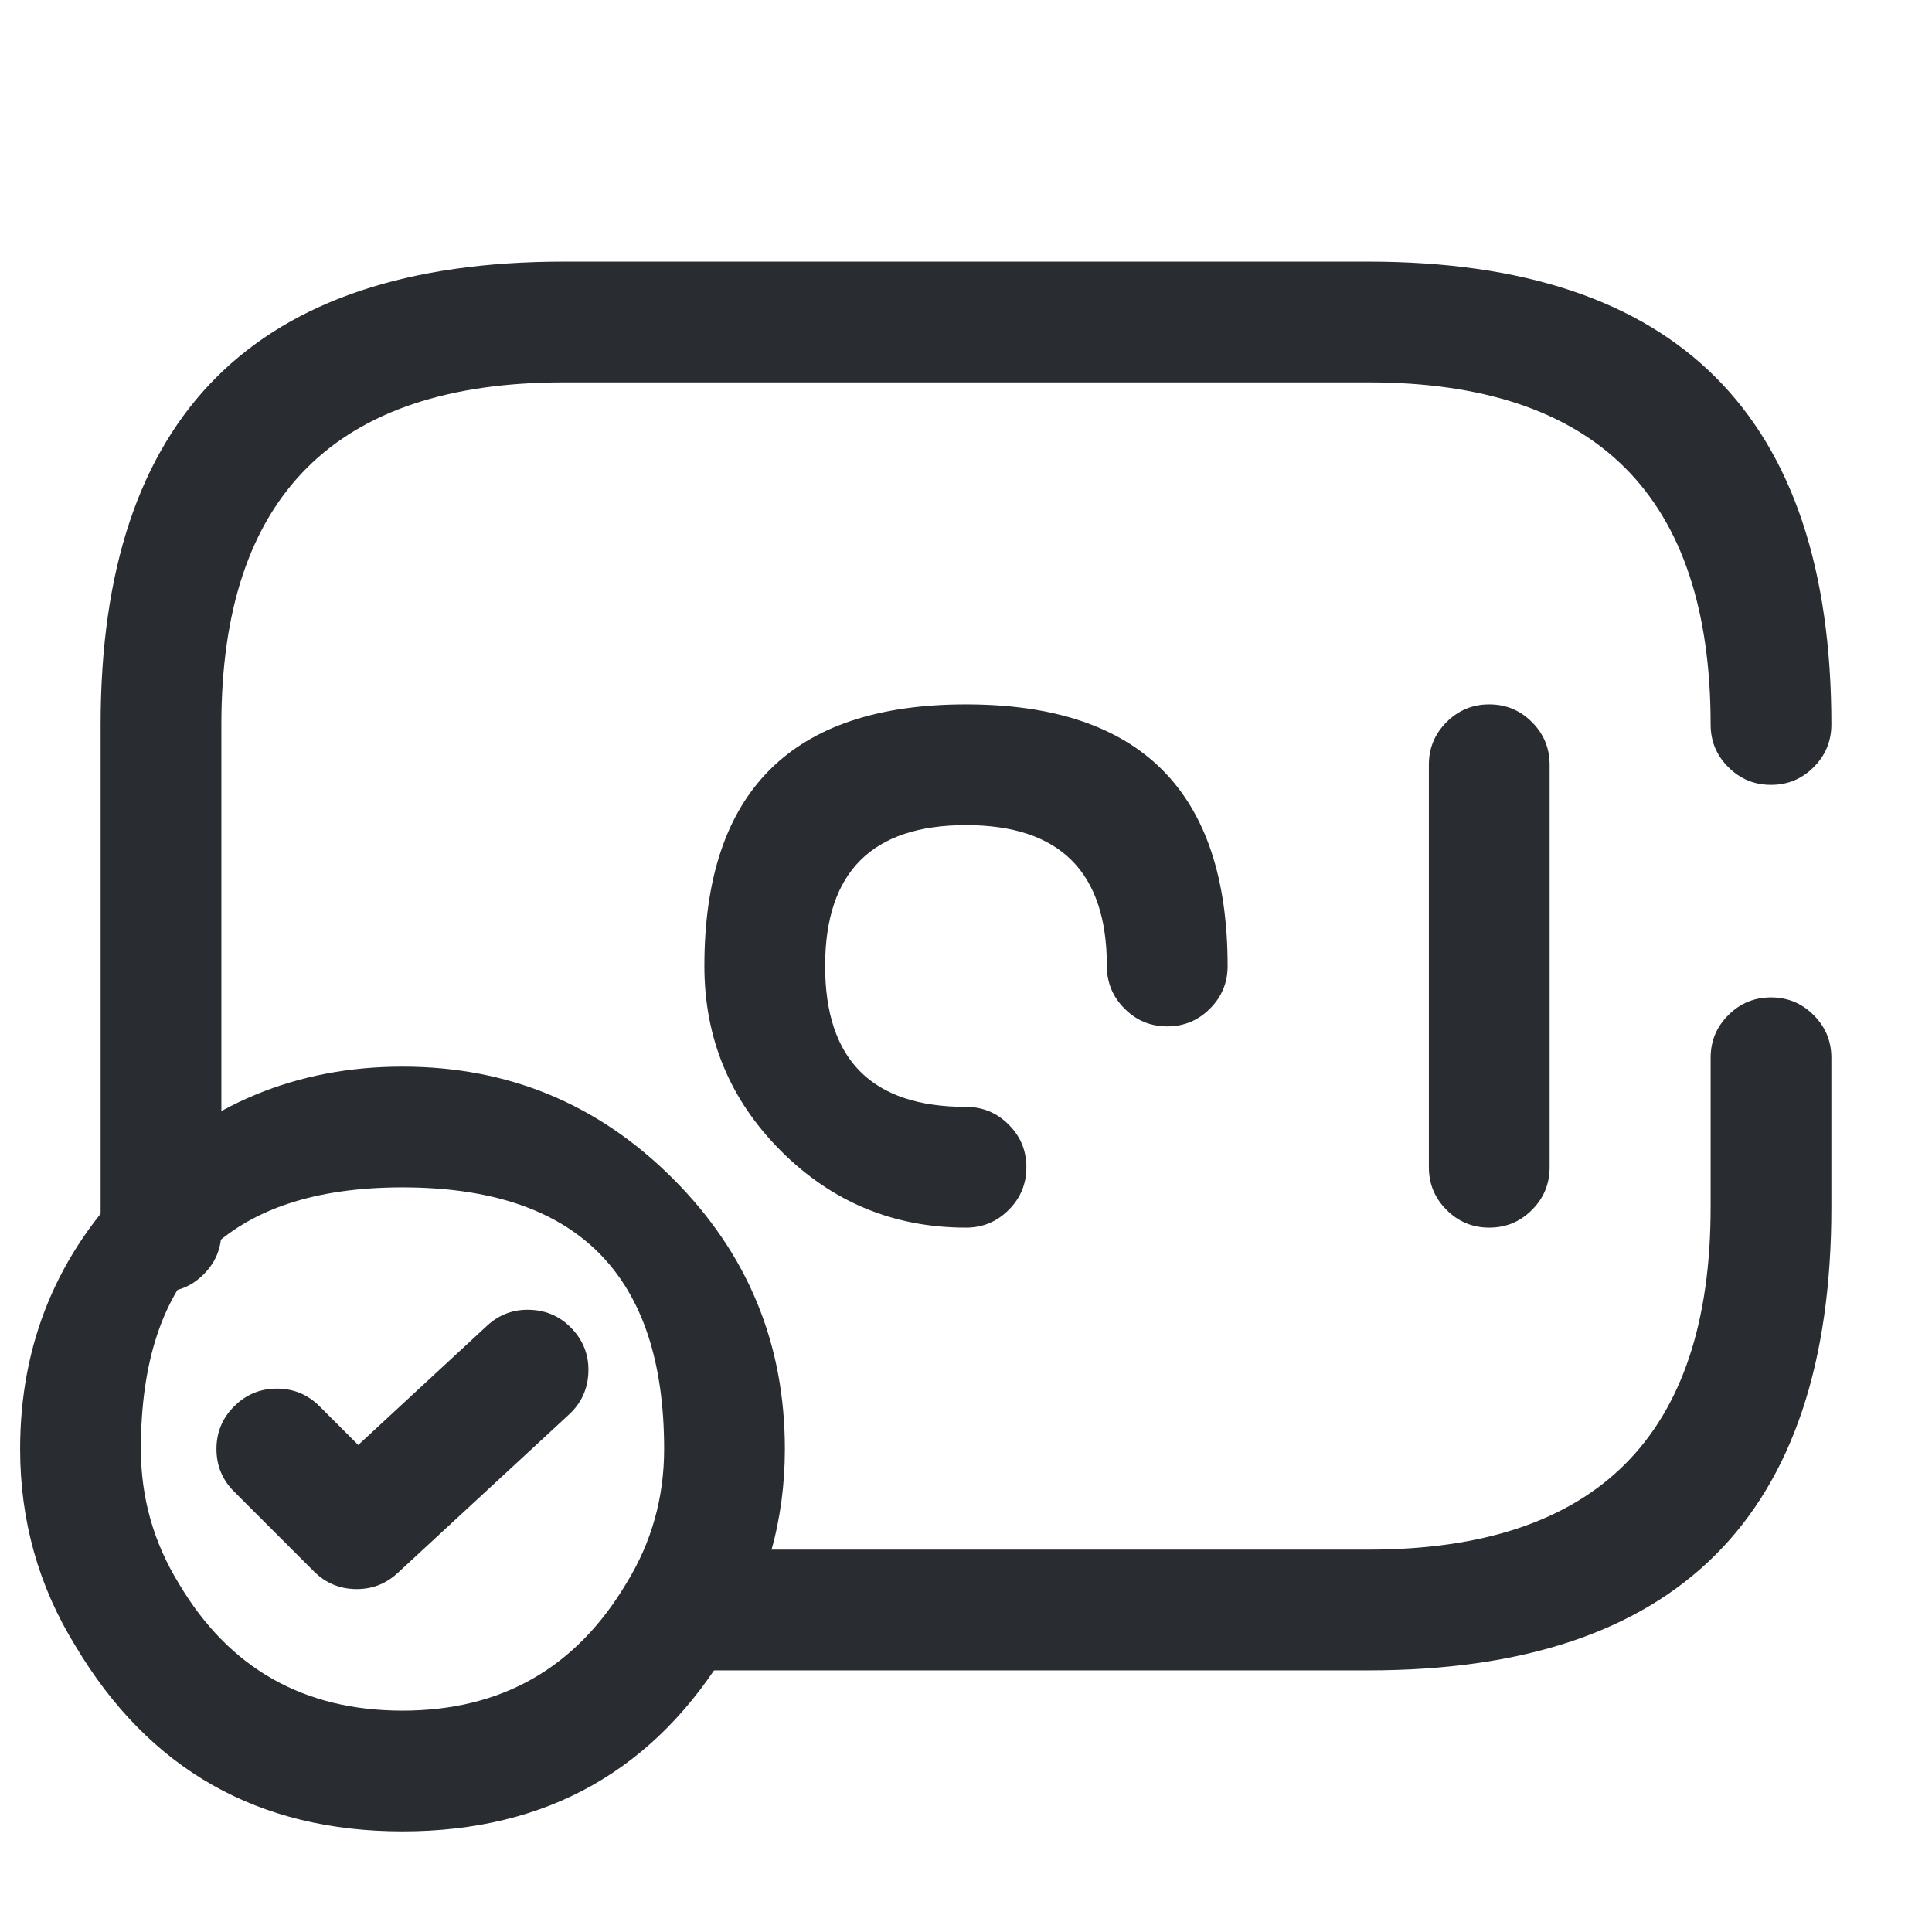 <svg xmlns="http://www.w3.org/2000/svg" width="24" height="24" viewBox="0 0 24 24">
  <defs/>
  <path fill="#292D32" d="M13.75,12 Q13.75,10.25 12,10.25 Q10.25,10.25 10.25,12 Q10.25,13.75 12,13.75 Q12.311,13.75 12.53,13.97 Q12.75,14.189 12.75,14.5 Q12.75,14.811 12.53,15.03 Q12.311,15.25 12,15.25 Q10.654,15.25 9.702,14.298 Q8.75,13.346 8.75,12 Q8.75,8.75 12,8.75 Q15.25,8.75 15.25,12 Q15.25,12.311 15.03,12.53 Q14.811,12.75 14.5,12.75 Q14.189,12.75 13.97,12.53 Q13.75,12.311 13.75,12 Z"/>
  <path fill="#292D32" d="M19.25,9.5 L19.25,14.5 Q19.25,14.811 19.03,15.03 Q18.811,15.25 18.5,15.25 Q18.189,15.25 17.97,15.03 Q17.75,14.811 17.75,14.5 L17.75,9.5 Q17.75,9.189 17.97,8.97 Q18.189,8.75 18.5,8.75 Q18.811,8.75 19.03,8.97 Q19.25,9.189 19.25,9.5 Z"/>
  <path fill="#292D32" d="M9.75,18 Q9.75,19.332 9.058,20.454 Q7.693,22.75 5,22.75 Q2.307,22.75 0.935,20.443 Q0.25,19.332 0.25,18 Q0.25,16.032 1.641,14.641 Q3.032,13.25 5,13.25 Q6.968,13.25 8.359,14.641 Q9.75,16.032 9.75,18 Z M8.25,18 Q8.25,14.75 5,14.75 Q1.75,14.75 1.75,18 Q1.75,18.907 2.225,19.677 Q3.16,21.25 5,21.25 Q6.84,21.25 7.782,19.666 Q8.25,18.907 8.25,18 Z"/>
  <path fill="#292D32" d="M3.97,17.47 L4.45,17.95 L6.05,16.469 Q6.278,16.258 6.589,16.271 Q6.899,16.283 7.11,16.511 Q7.321,16.739 7.309,17.049 Q7.297,17.36 7.069,17.571 L4.939,19.541 Q4.717,19.746 4.415,19.74 Q4.113,19.734 3.899,19.52 L2.909,18.53 Q2.689,18.311 2.689,18 Q2.689,17.689 2.909,17.47 Q3.129,17.25 3.439,17.25 Q3.75,17.25 3.97,17.47 Z"/>
  <path fill="#292D32" d="M22.75,13.14 L22.75,15 Q22.75,20.75 17,20.75 L8.5,20.75 Q8.189,20.75 7.97,20.53 Q7.75,20.311 7.75,20 Q7.75,19.689 7.97,19.47 Q8.189,19.25 8.5,19.25 L17,19.25 Q21.25,19.25 21.25,15 L21.25,13.14 Q21.25,12.829 21.47,12.61 Q21.689,12.39 22,12.39 Q22.311,12.39 22.53,12.61 Q22.75,12.829 22.75,13.14 Z"/>
  <path fill="#292D32" d="M1.25,15.3 L1.25,9 Q1.25,3.25 7,3.25 L17,3.25 Q22.75,3.25 22.75,9 Q22.75,9.311 22.53,9.53 Q22.311,9.75 22,9.75 Q21.689,9.75 21.47,9.53 Q21.25,9.311 21.25,9 Q21.25,4.75 17,4.75 L7,4.75 Q2.75,4.75 2.75,9 L2.75,15.3 Q2.75,15.611 2.53,15.83 Q2.311,16.05 2,16.05 Q1.689,16.05 1.47,15.83 Q1.25,15.611 1.25,15.3 Z"/>
</svg>

